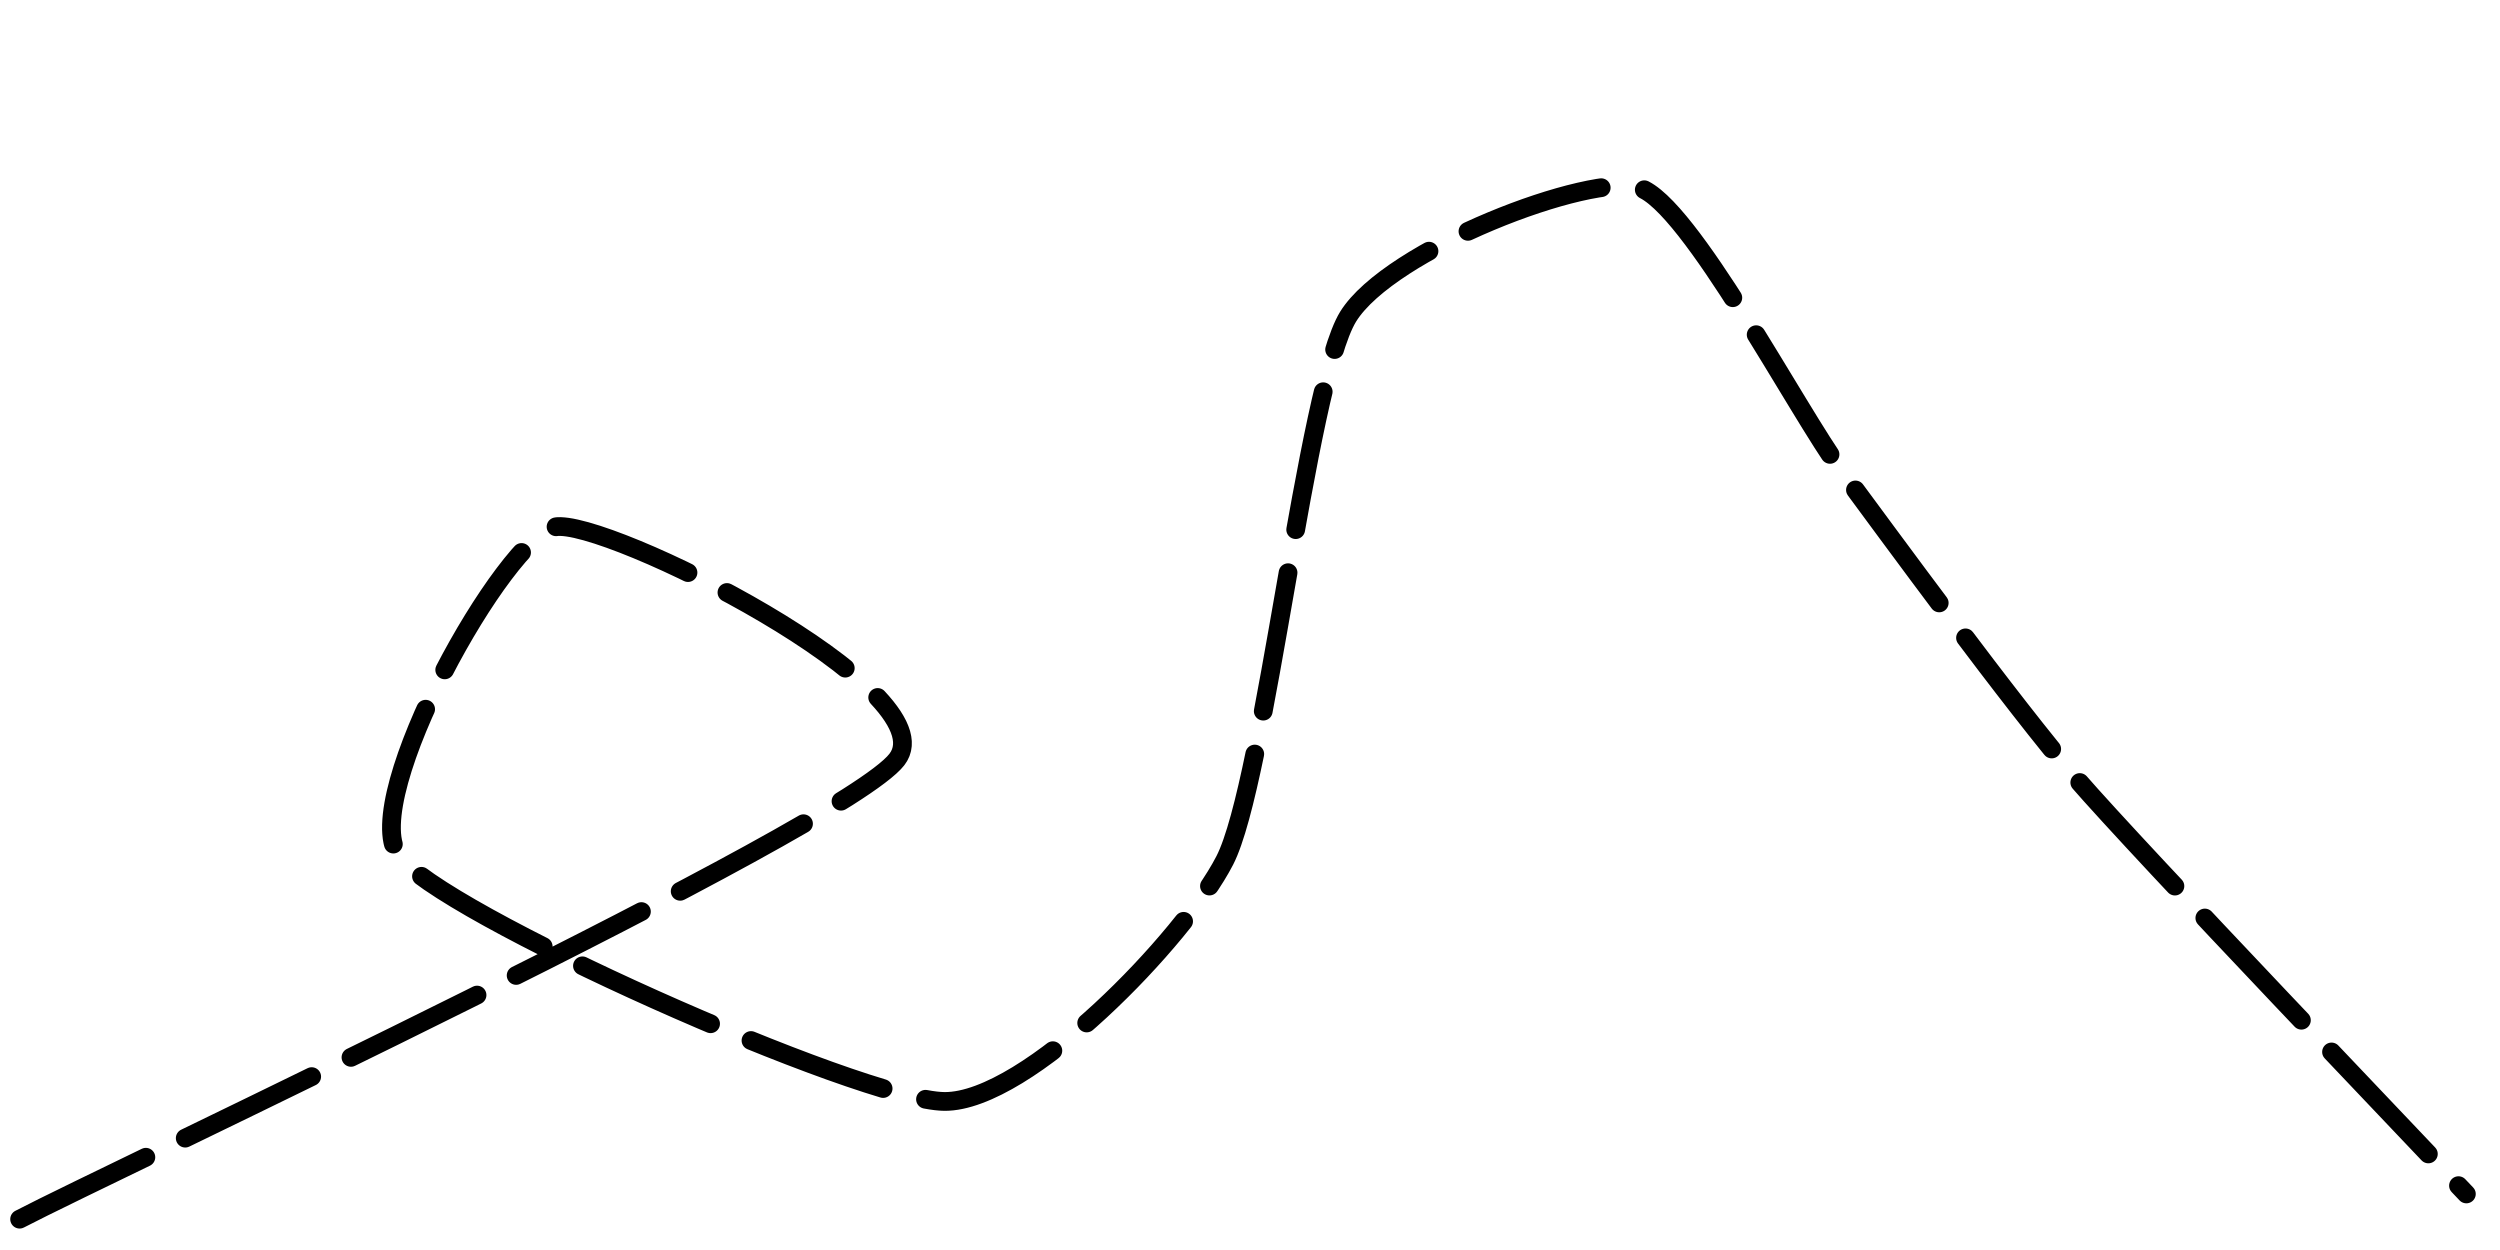 
<svg xmlns="http://www.w3.org/2000/svg" version="1.1" xmlns:xlink="http://www.w3.org/1999/xlink" xmlns:svgjs="http://svgjs.dev/svgjs" viewBox="0 0 800 400"><path d="M6.278,390.135C34.35,375.426,269.865,265.202,286.996,243.049C304.126,220.897,193.543,165.561,177.578,168.61C161.614,171.659,114.888,255.157,127.354,273.543C139.821,291.928,275.785,352.287,302.242,352.466C328.7,352.646,379.013,300.448,391.928,275.336C404.843,250.224,418.117,122.87,431.39,101.345C444.664,79.821,508.879,55.157,524.664,60.09C540.448,65.022,575.247,131.749,589.238,150.673C603.229,169.596,644.574,226.188,664.574,249.327C684.574,272.466,776.771,368.789,789.238,382.063" fill="none" stroke-width="6" stroke="url(&quot;#SvgjsLinearGradient1001&quot;)" stroke-linecap="round" stroke-dasharray="45 14"></path><defs><linearGradient id="SvgjsLinearGradient1001"><stop stop-color="hsl(105, 69%, 40%)" offset="0"></stop><stop stop-color="hsl(105, 69%, 60%)" offset="1"></stop></linearGradient></defs></svg>